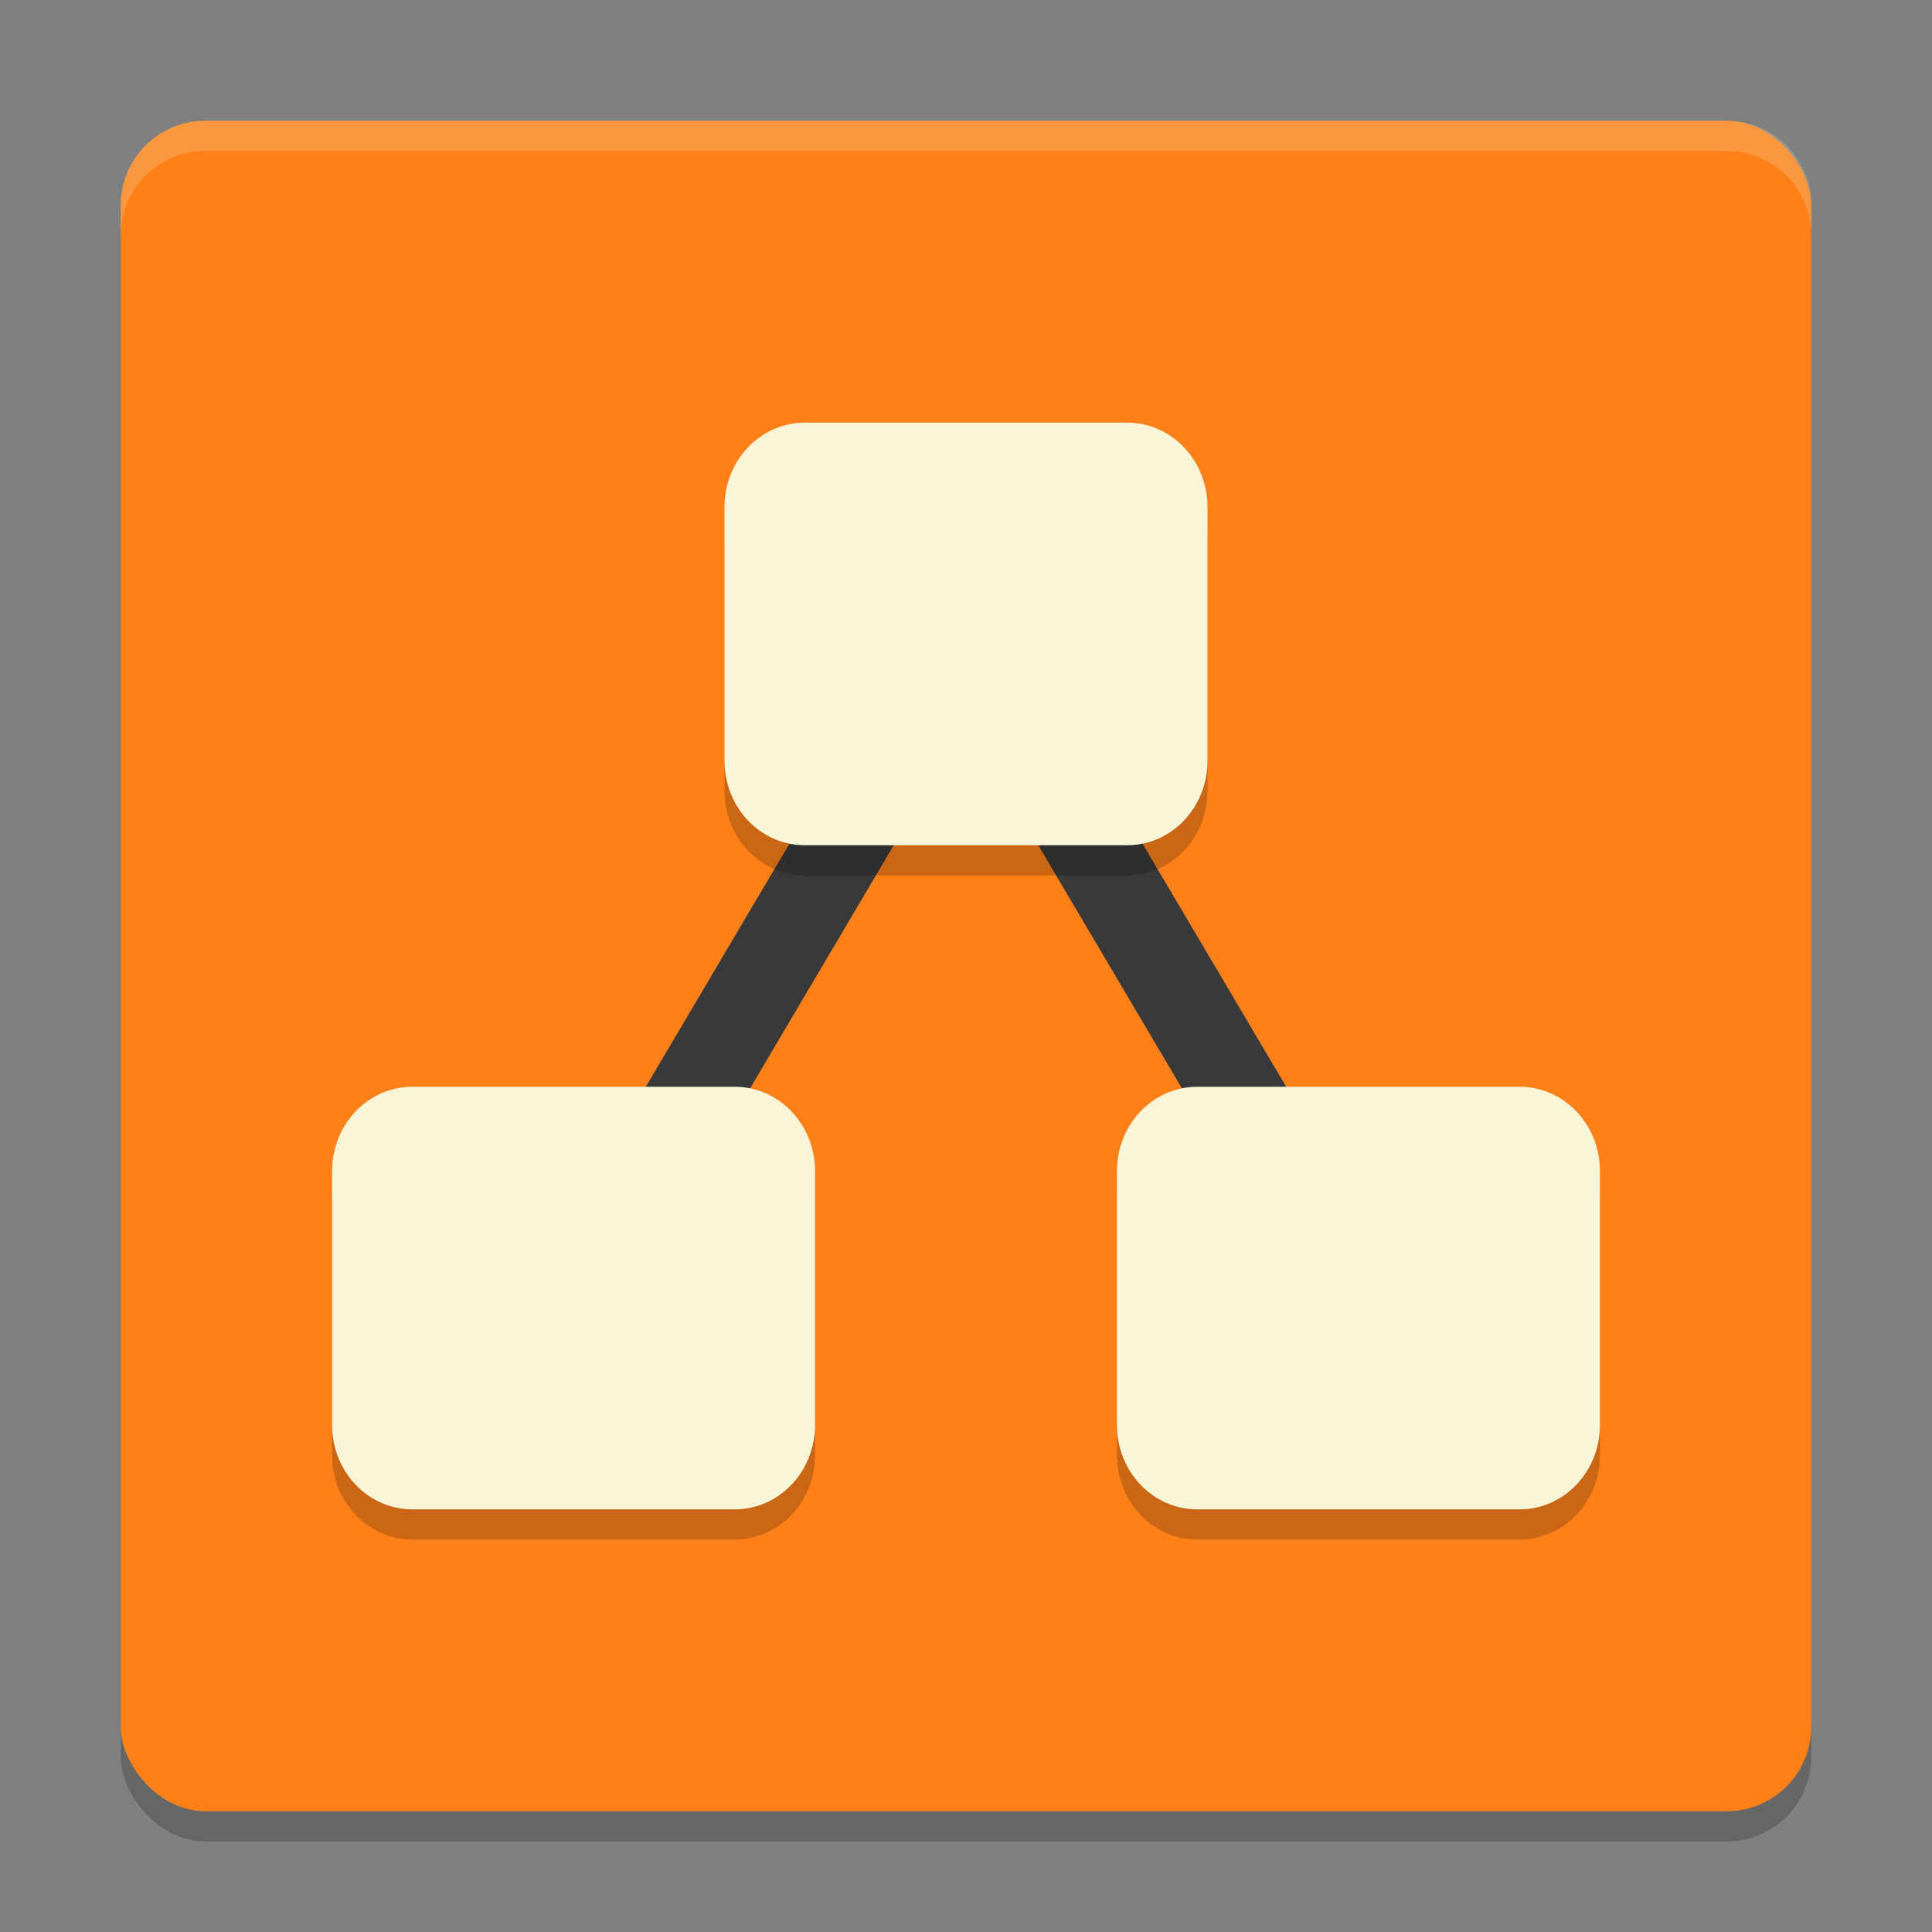 <svg xmlns="http://www.w3.org/2000/svg" width="64" height="64" version="1">
    <rect width="100%" height="100%" fill="#808080" stroke="none"/>
    <rect width="56" height="56" x="4" y="5" rx="2.8" ry="2.8" opacity=".2"/>
    <rect width="56" height="56" x="4" y="4" rx="2.8" ry="2.8" fill="#FD8019"/>
    <path d="M19 43l13-22 13 22" fill="none" stroke="#3A393A" stroke-width="3"/>
    <path d="M26.666 15C25.189 15 24 16.25 24 17.8v8.4c0 1.55 1.189 2.8 2.666 2.8h10.668C38.811 29 40 27.75 40 26.2v-8.4c0-1.55-1.189-2.8-2.666-2.8zm-13 22C12.189 37 11 38.25 11 39.8v8.4c0 1.55 1.189 2.8 2.666 2.8h10.668C25.811 51 27 49.75 27 48.2v-8.4c0-1.55-1.189-2.8-2.666-2.8zm26 0C38.189 37 37 38.25 37 39.8v8.401C37 49.752 38.189 51 39.666 51h10.668C51.811 51 53 49.752 53 48.201v-8.4C53 38.25 51.811 37 50.334 37z" opacity=".2"/>
    <path d="M26.666 14C25.189 14 24 15.25 24 16.8v8.4c0 1.55 1.189 2.8 2.666 2.8h10.668C38.811 28 40 26.75 40 25.2v-8.4c0-1.55-1.189-2.8-2.666-2.8H26.666zm-13 22C12.189 36 11 37.25 11 38.8v8.4c0 1.55 1.189 2.8 2.666 2.8h10.668C25.811 50 27 48.75 27 47.2v-8.4c0-1.55-1.189-2.8-2.666-2.8H13.666zm26 0C38.189 36 37 37.25 37 38.8v8.401C37 48.752 38.189 50 39.666 50h10.668C51.811 50 53 48.752 53 47.201v-8.4C53 37.25 51.811 36 50.334 36H39.666z" fill="#F9F5D7"/>
    <path d="M6.8 4C5.25 4 4 5.25 4 6.8v1C4 6.25 5.25 5 6.8 5h50.4C58.75 5 60 6.25 60 7.8v-1C60 5.25 58.75 4 57.2 4H6.8z" fill="#F9F5D7" opacity=".2"/>
</svg>
